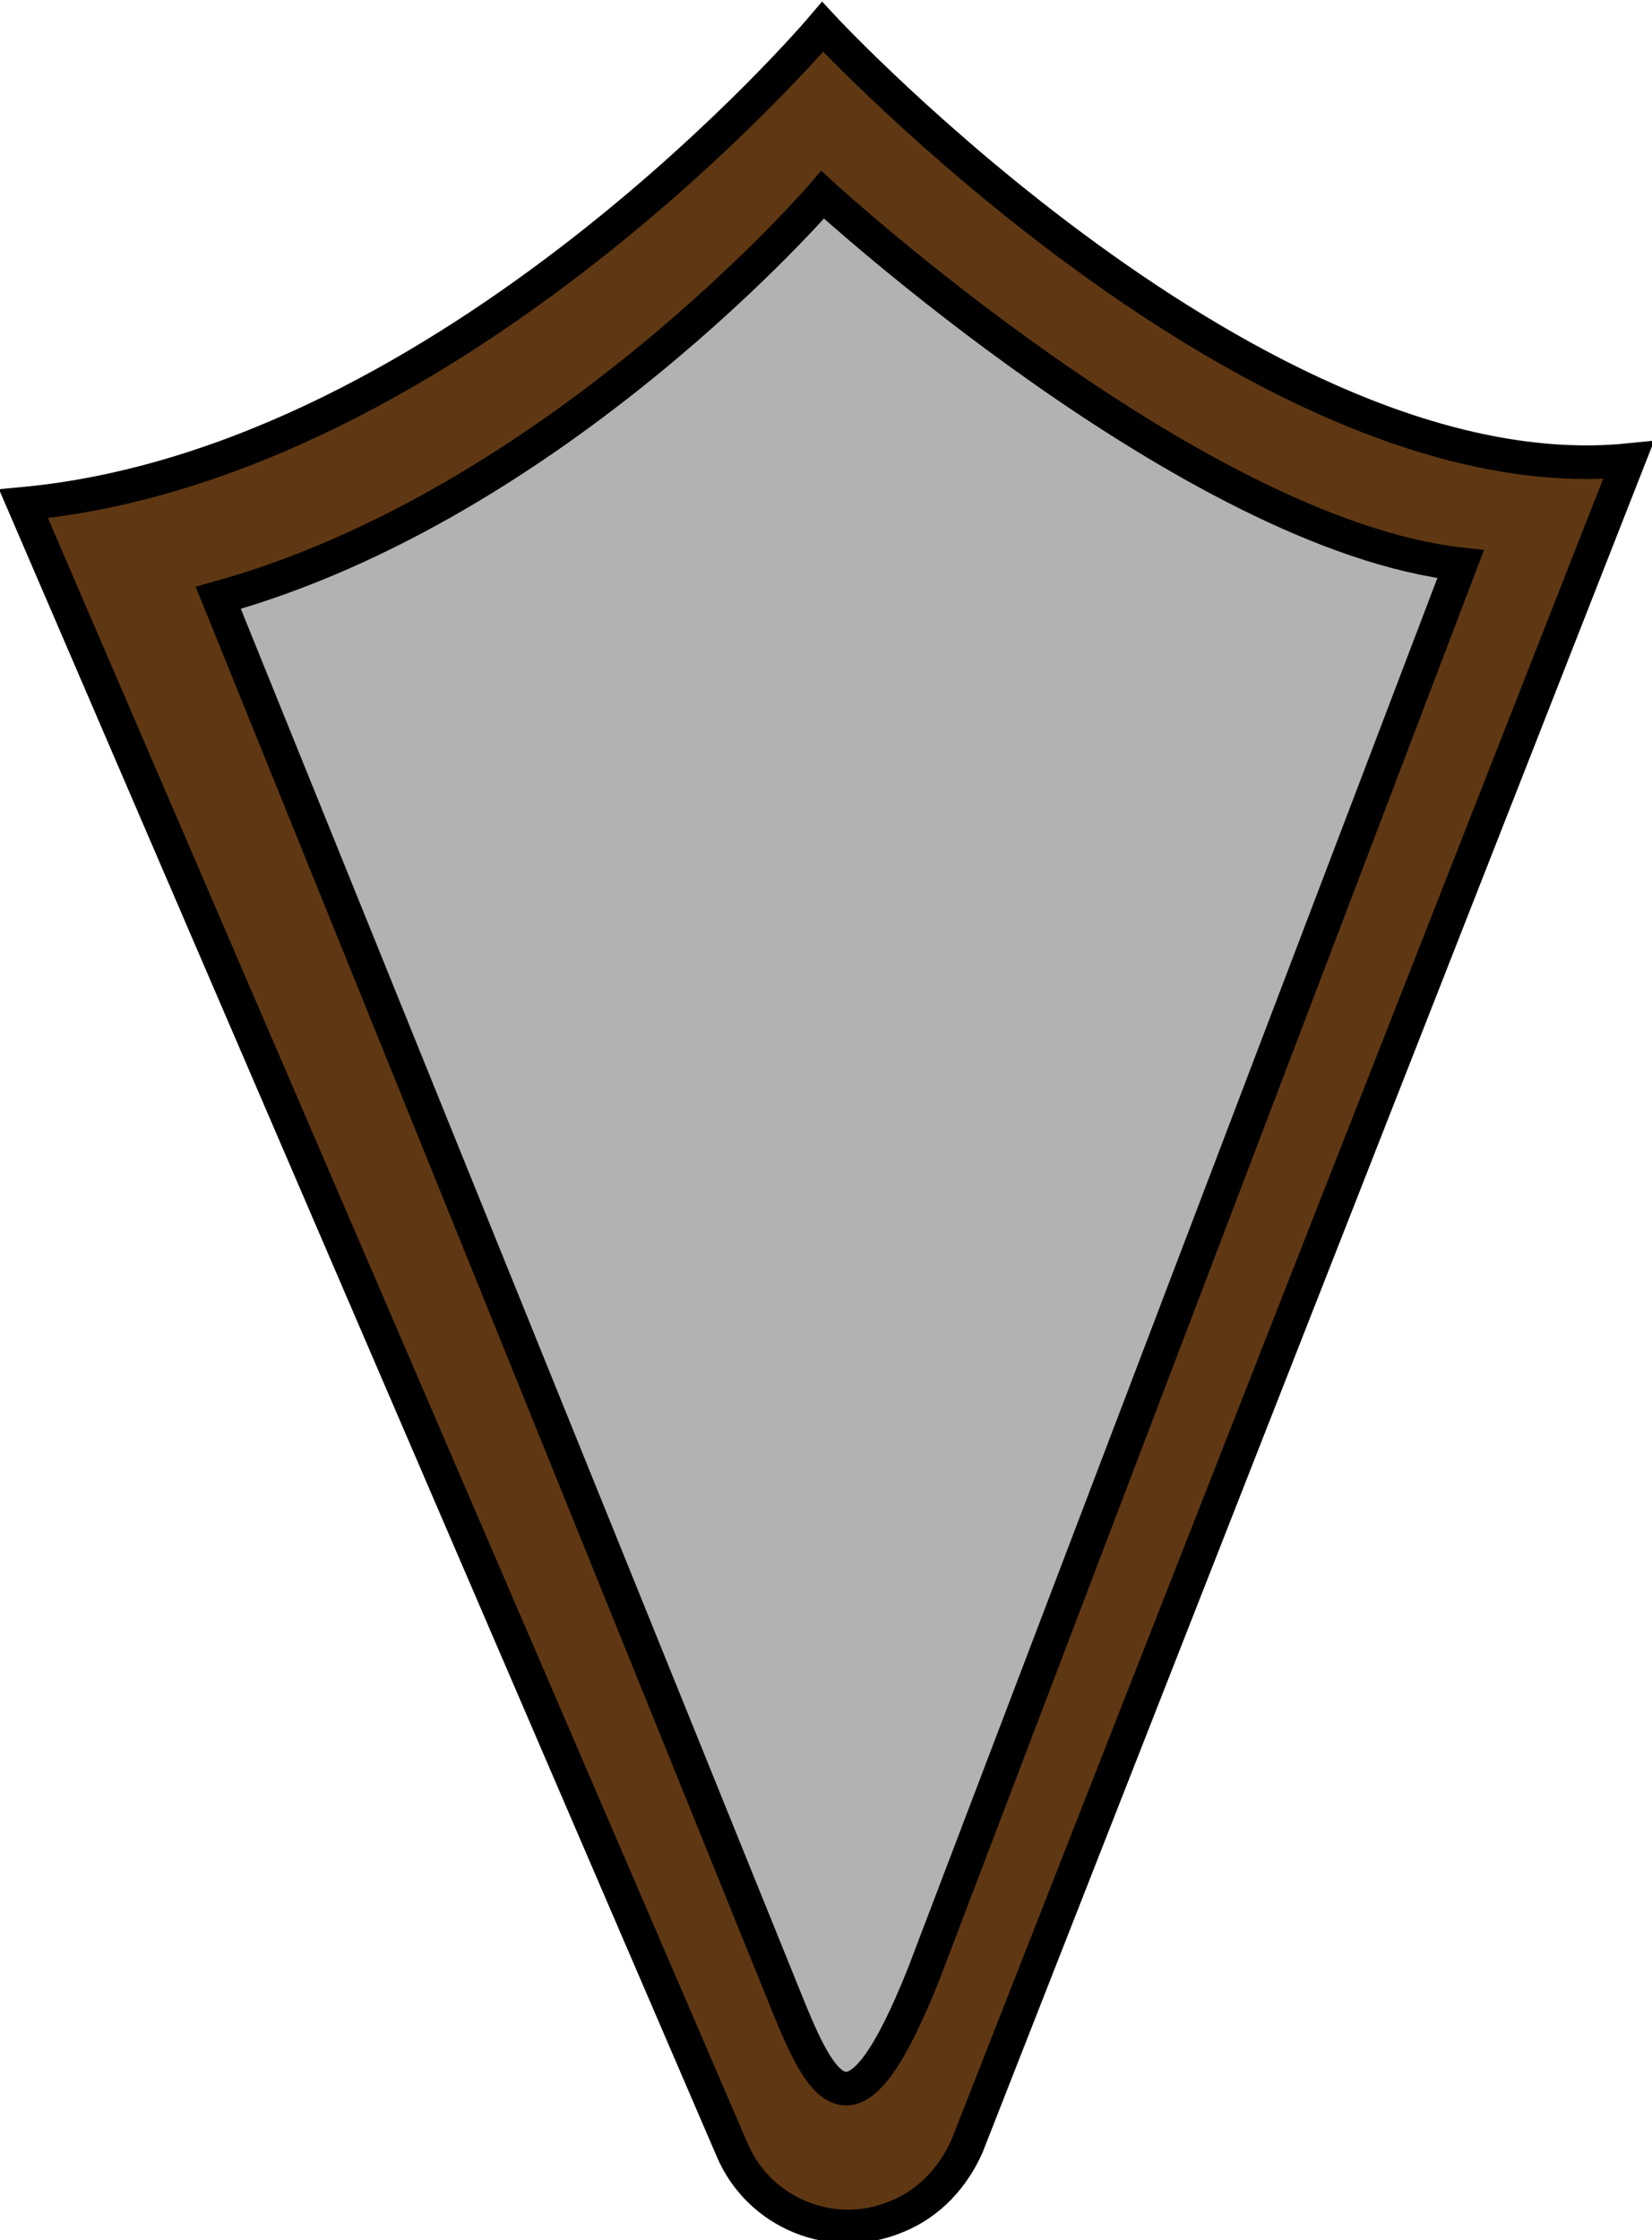 <?xml version="1.0" encoding="utf-8"?>
<!-- Generator: Adobe Illustrator 26.0.3, SVG Export Plug-In . SVG Version: 6.00 Build 0)  -->
<svg version="1.1" id="Layer_1" xmlns="http://www.w3.org/2000/svg" xmlns:xlink="http://www.w3.org/1999/xlink" x="0px" y="0px"
	 viewBox="0 0 49.2 66.7" style="enable-background:new 0 0 49.2 66.7;" xml:space="preserve">
<style type="text/css">
	.st0{fill:#5F3813;stroke:#000000;stroke-miterlimit:10;}
	.st1{fill:#B2B2B2;stroke:#000000;stroke-miterlimit:10;}
</style>
<g id="Layer_2_00000141456470945371380210000007760261406446605953_">
	<g id="Layer_18">
		<path class="st0" d="M48.5,13.7C37.5,14.8,24.5,0.8,24.5,0.8s-11,13-23.8,14.2l21.1,49c0.8,1.9,3,2.8,4.9,2c1-0.4,1.7-1.2,2.1-2.1
			L48.5,13.7z"/>
		<path class="st1" d="M43.5,16.8c-8-0.9-19-11-19-11s-7.9,9.2-18,12l17,42c1.1,2.7,2,4,4-1L43.5,16.8z"/>
	</g>
</g>
</svg>
